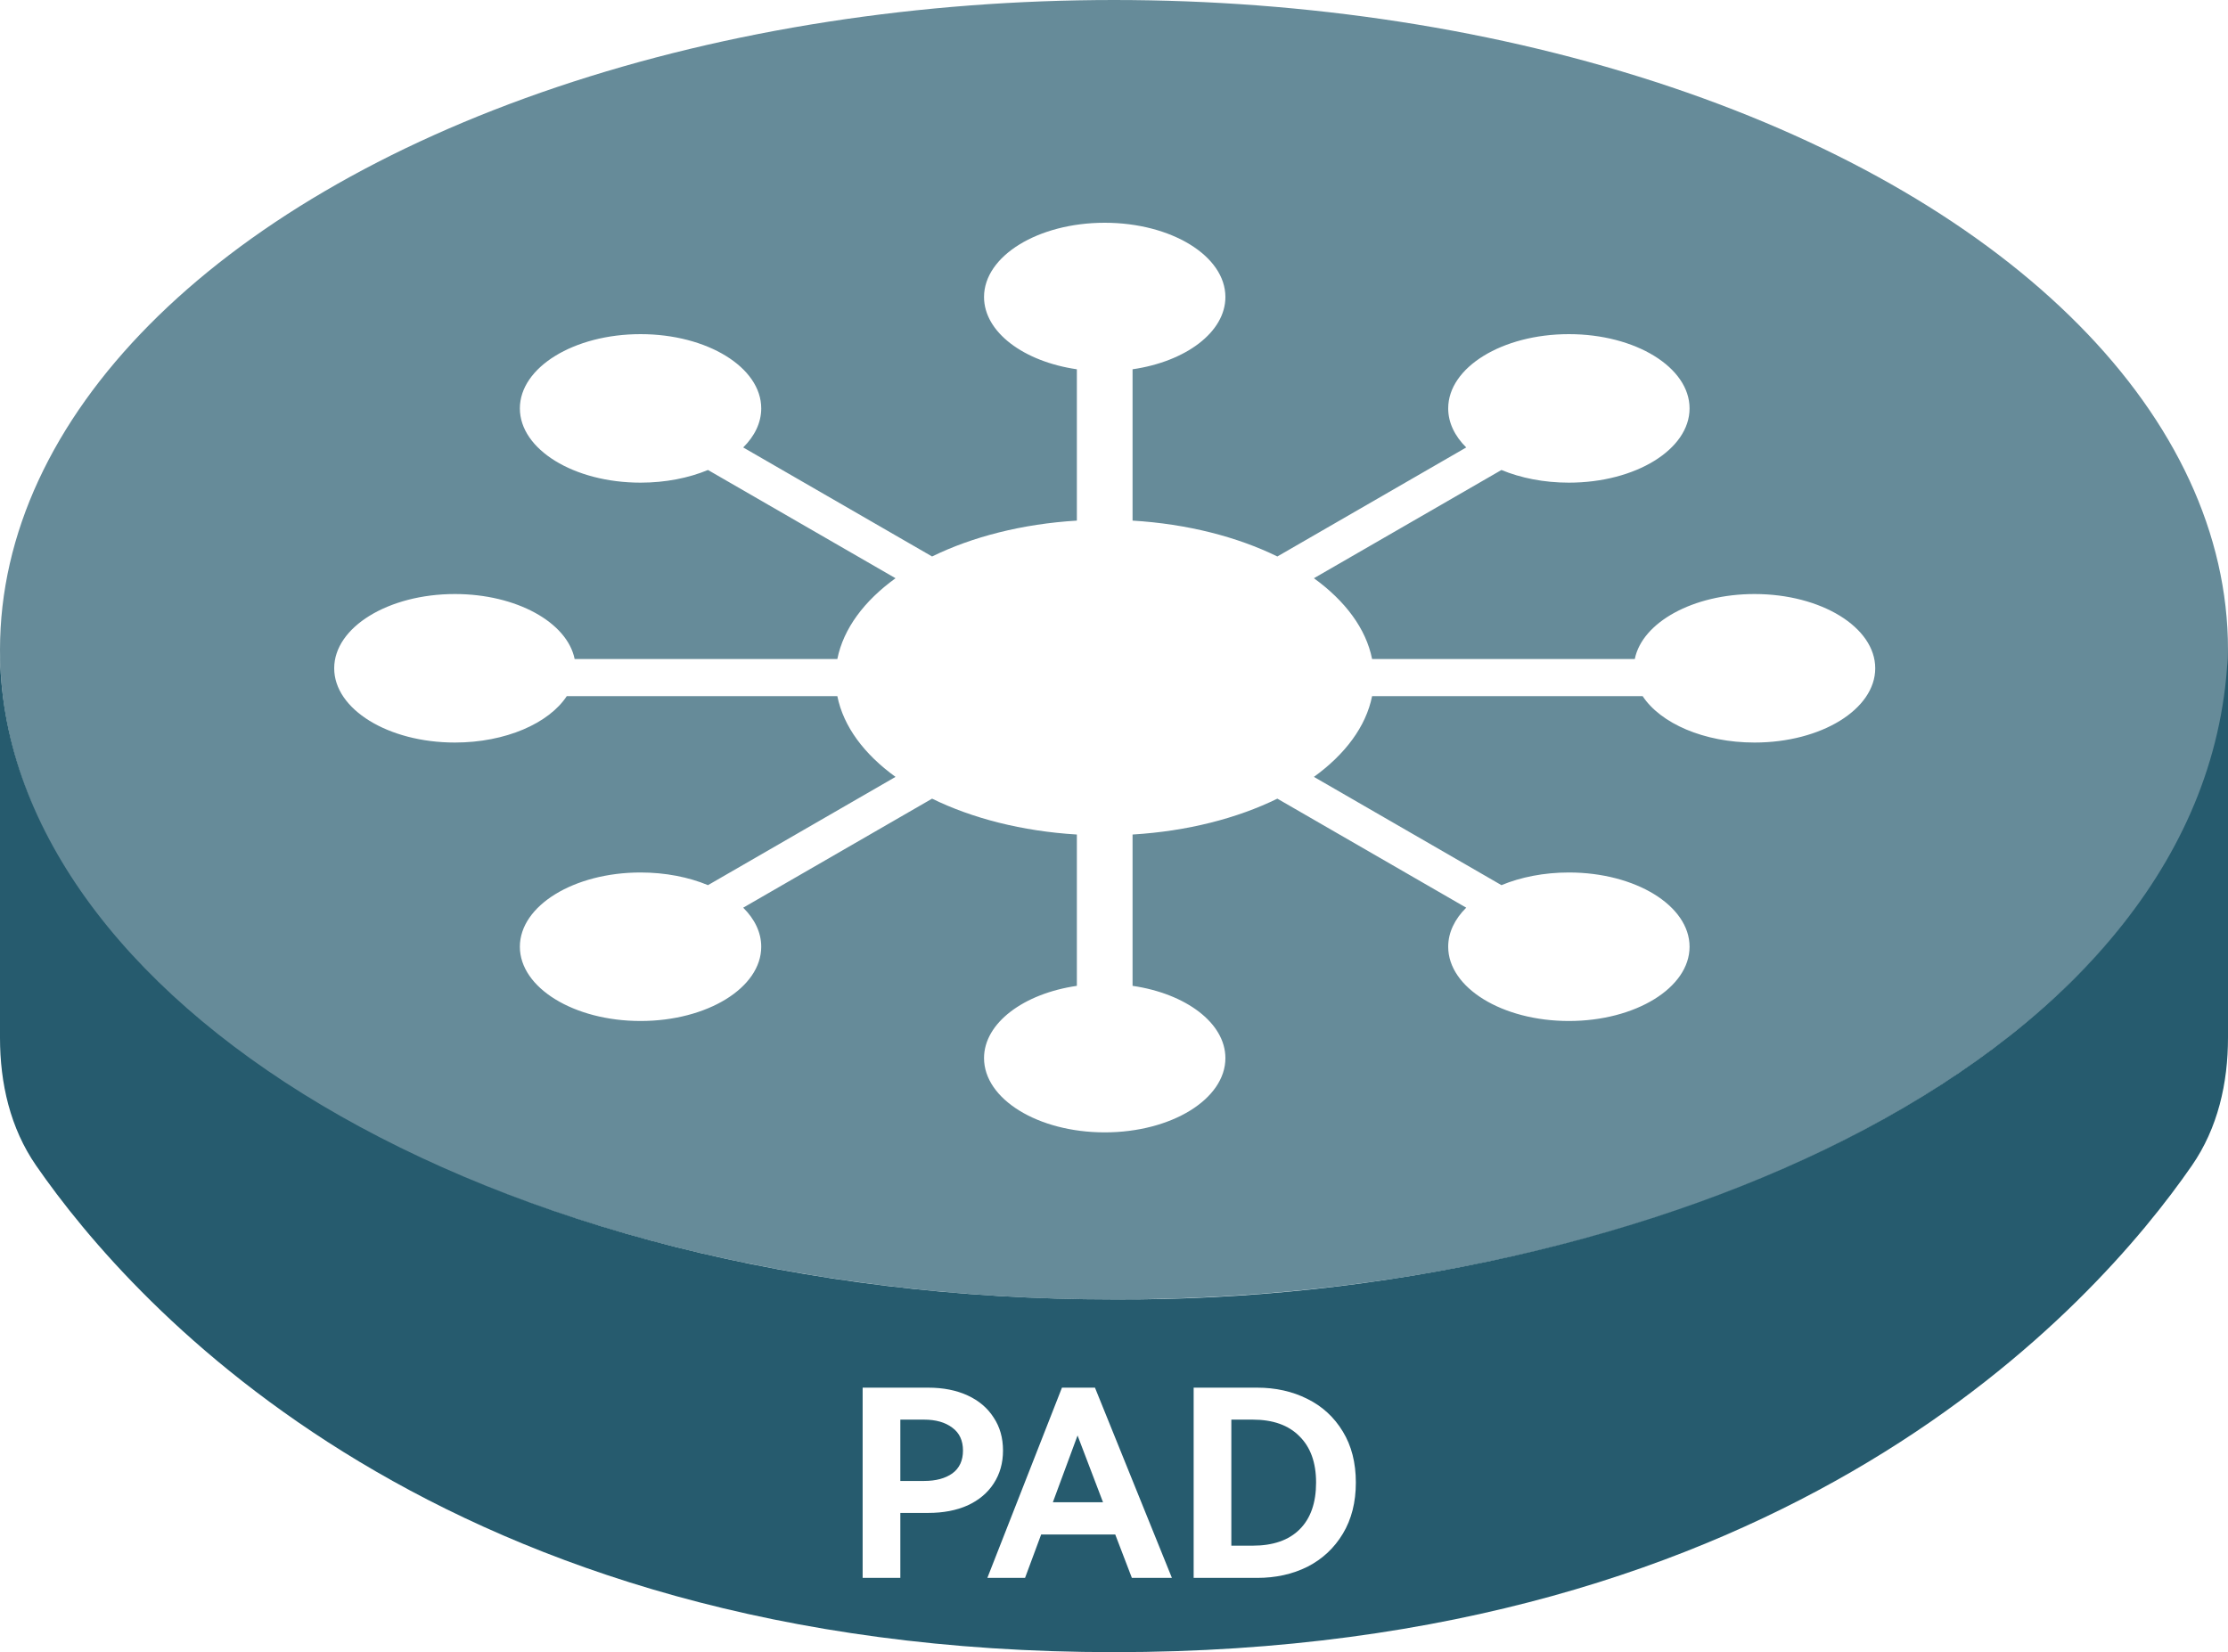 <svg width="120" height="89" viewBox="0 0 120 89" fill="none" xmlns="http://www.w3.org/2000/svg">
<g filter="url(#filter0_b_54_1630)">
<ellipse cx="60" cy="35" rx="60" ry="35" fill="#265B6E" fill-opacity="0.7"/>
</g>
<path fill-rule="evenodd" clip-rule="evenodd" d="M0 35C0 53.75 26.191 70 60 70C88.75 70.143 119.25 57 120 35C120 41.896 120 50.907 120 55.896C120 58.352 119.451 60.771 118.053 62.791C112.802 70.381 96.226 89 60 89C23.774 89 7.198 70.381 1.947 62.791C0.549 60.771 0 58.358 0 55.901C0 49.814 0 38.104 0 35Z" fill="#265B6E"/>
<g filter="url(#filter1_d_54_1630)">
<path fill-rule="evenodd" clip-rule="evenodd" d="M61 17.893C63.867 17.476 66 15.891 66 14C66 11.791 63.09 10 59.5 10C55.91 10 53 11.791 53 14C53 15.891 55.133 17.476 58 17.893V26.045C55.048 26.223 52.359 26.92 50.202 27.977L40.029 22.104C40.645 21.493 41 20.772 41 20C41 17.791 38.09 16 34.5 16C30.91 16 28 17.791 28 20C28 22.209 30.91 24 34.5 24C35.845 24 37.095 23.748 38.132 23.318L48.233 29.149C46.548 30.367 45.427 31.862 45.099 33.5H30.95C30.55 31.527 27.815 30 24.5 30C20.91 30 18 31.791 18 34C18 36.209 20.91 38 24.5 38C27.228 38 29.563 36.966 30.527 35.5H45.099C45.427 37.138 46.548 38.633 48.233 39.85L38.132 45.682C37.095 45.252 35.845 45 34.5 45C30.91 45 28 46.791 28 49C28 51.209 30.91 53 34.5 53C38.09 53 41 51.209 41 49C41 48.228 40.645 47.507 40.029 46.896L50.202 41.023C52.359 42.08 55.048 42.777 58 42.955V51.107C55.133 51.524 53 53.109 53 55C53 57.209 55.91 59 59.5 59C63.09 59 66 57.209 66 55C66 53.109 63.867 51.524 61 51.107V42.955C63.952 42.777 66.641 42.08 68.798 41.023L78.971 46.896C78.355 47.507 78 48.228 78 49C78 51.209 80.91 53 84.5 53C88.09 53 91 51.209 91 49C91 46.791 88.09 45 84.5 45C83.155 45 81.905 45.252 80.868 45.682L70.767 39.85C72.451 38.633 73.573 37.138 73.901 35.5H88.472C89.437 36.966 91.772 38 94.5 38C98.09 38 101 36.209 101 34C101 31.791 98.09 30 94.5 30C91.185 30 88.45 31.527 88.05 33.5H73.901C73.573 31.862 72.451 30.367 70.767 29.149L80.868 23.318C81.905 23.748 83.155 24 84.5 24C88.09 24 91 22.209 91 20C91 17.791 88.09 16 84.5 16C80.91 16 78 17.791 78 20C78 20.772 78.355 21.493 78.971 22.104L68.798 27.977C66.641 26.92 63.952 26.223 61 26.045V17.893Z" fill="white"/>
</g>
<path d="M49.99 74.752C50.802 74.752 51.511 74.892 52.118 75.172C52.724 75.452 53.191 75.849 53.518 76.362C53.854 76.866 54.022 77.459 54.022 78.14C54.022 78.812 53.854 79.405 53.518 79.918C53.191 80.422 52.724 80.814 52.118 81.094C51.511 81.365 50.802 81.5 49.99 81.5H48.492V85H46.462V74.752H49.99ZM49.766 79.778C50.401 79.778 50.909 79.643 51.292 79.372C51.675 79.092 51.866 78.681 51.866 78.14C51.866 77.599 51.675 77.188 51.292 76.908C50.909 76.619 50.401 76.474 49.766 76.474H48.492V79.778H49.766ZM58.975 74.752L63.119 85H60.963L60.067 82.662H56.077L55.209 85H53.179L57.197 74.752H58.975ZM59.409 80.926L58.037 77.328L56.707 80.926H59.409ZM67.706 74.752C68.705 74.752 69.605 74.953 70.408 75.354C71.22 75.755 71.859 76.343 72.326 77.118C72.793 77.883 73.026 78.798 73.026 79.862C73.026 80.926 72.793 81.845 72.326 82.62C71.859 83.395 71.225 83.987 70.422 84.398C69.619 84.799 68.714 85 67.706 85H64.29V74.752H67.706ZM67.468 83.264C68.569 83.264 69.414 82.97 70.002 82.382C70.59 81.794 70.884 80.954 70.884 79.862C70.884 78.789 70.585 77.958 69.988 77.37C69.4 76.773 68.56 76.474 67.468 76.474H66.32V83.264H67.468Z" fill="white"/>
<defs>
<filter id="filter0_b_54_1630" x="-100" y="-100" width="320" height="270" filterUnits="userSpaceOnUse" color-interpolation-filters="sRGB">
<feFlood flood-opacity="0" result="BackgroundImageFix"/>
<feGaussianBlur in="BackgroundImageFix" stdDeviation="50"/>
<feComposite in2="SourceAlpha" operator="in" result="effect1_backgroundBlur_54_1630"/>
<feBlend mode="normal" in="SourceGraphic" in2="effect1_backgroundBlur_54_1630" result="shape"/>
</filter>
<filter id="filter1_d_54_1630" x="18" y="10" width="83" height="51" filterUnits="userSpaceOnUse" color-interpolation-filters="sRGB">
<feFlood flood-opacity="0" result="BackgroundImageFix"/>
<feColorMatrix in="SourceAlpha" type="matrix" values="0 0 0 0 0 0 0 0 0 0 0 0 0 0 0 0 0 0 127 0" result="hardAlpha"/>
<feOffset dy="2"/>
<feComposite in2="hardAlpha" operator="out"/>
<feColorMatrix type="matrix" values="0 0 0 0 0.149 0 0 0 0 0.357 0 0 0 0 0.431 0 0 0 1 0"/>
<feBlend mode="normal" in2="BackgroundImageFix" result="effect1_dropShadow_54_1630"/>
<feBlend mode="normal" in="SourceGraphic" in2="effect1_dropShadow_54_1630" result="shape"/>
</filter>
</defs>
</svg>
